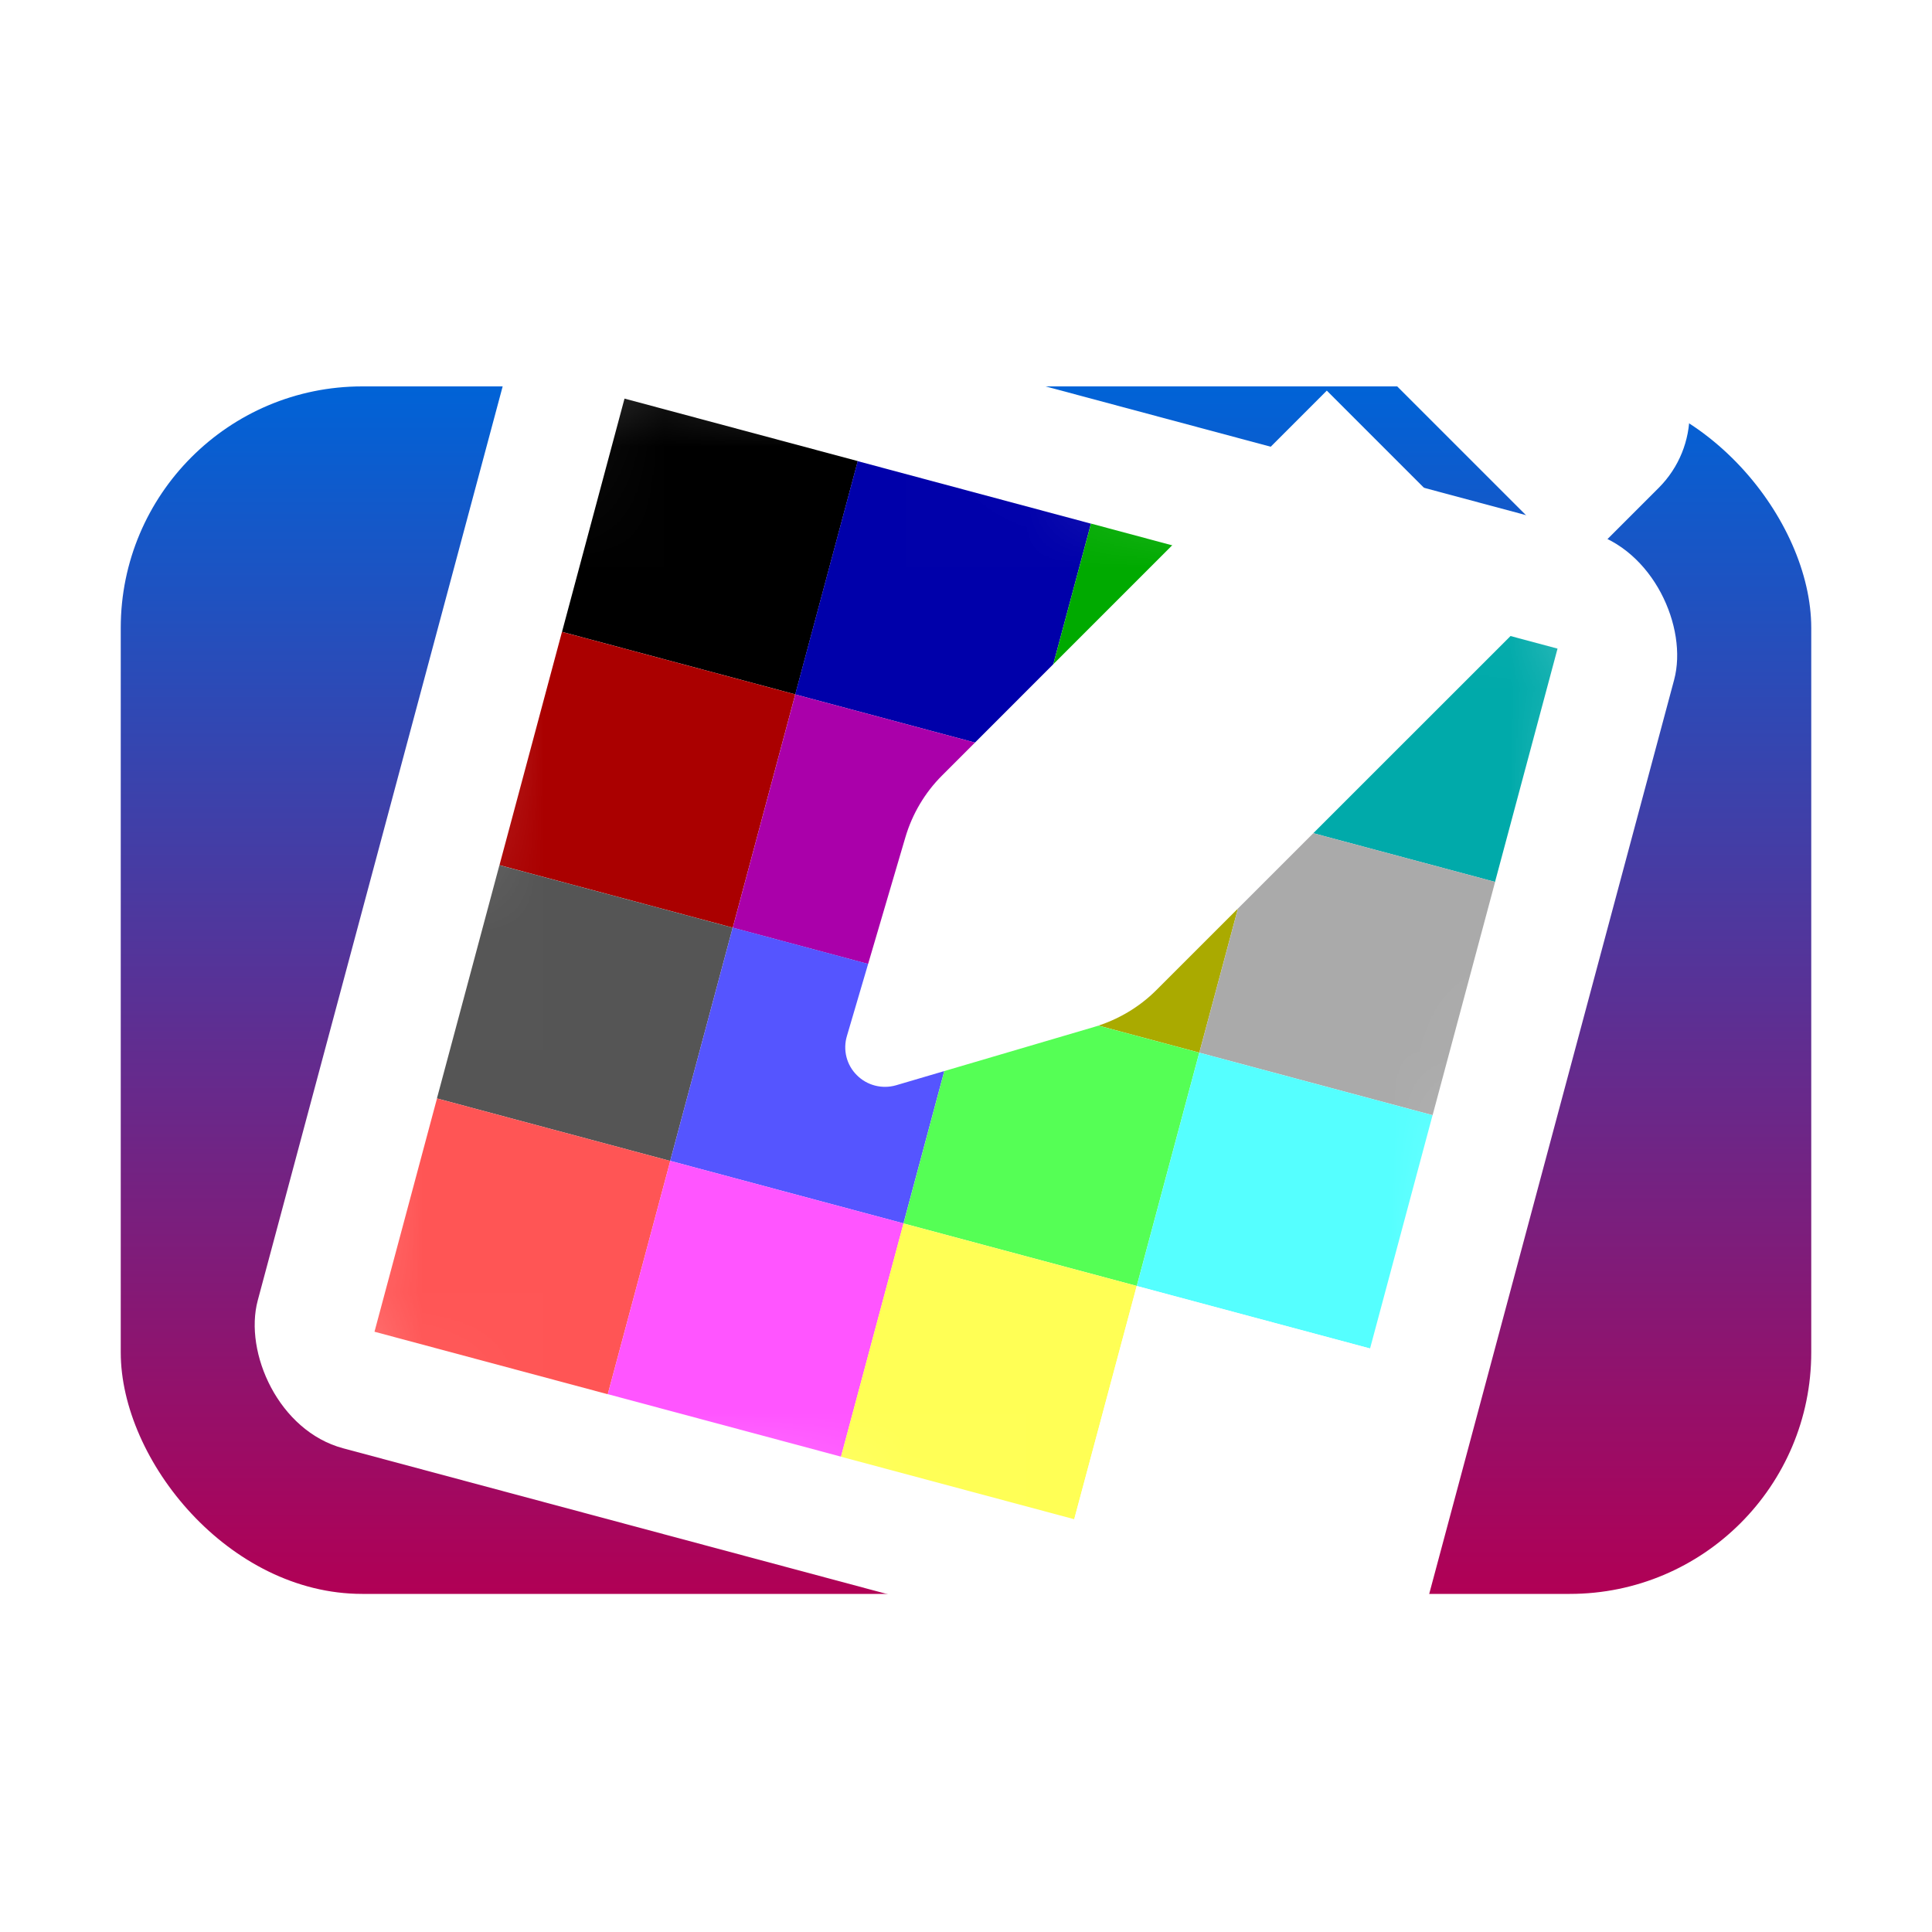 <svg width="16" height="16" viewBox="0 0 16 16" fill="none" xmlns="http://www.w3.org/2000/svg">
<g filter="url(#filter0_d_433_84)">
<rect x="1" y="3" width="14" height="10" rx="2" fill="url(#paint0_linear_433_84)"/>
</g>
<g filter="url(#filter1_d_433_84)">
<rect x="4.464" y="1.876" width="10" height="10" rx="1" transform="rotate(15 4.464 1.876)" fill="white"/>
<mask id="mask0_433_84" style="mask-type:alpha" maskUnits="userSpaceOnUse" x="2" y="2" width="12" height="12">
<rect x="4.464" y="1.876" width="10" height="10" rx="1" transform="rotate(15 4.464 1.876)" fill="white"/>
</mask>
<g mask="url(#mask0_433_84)">
<rect x="5.172" y="3.101" width="2" height="2" transform="rotate(15 5.172 3.101)" fill="black"/>
<rect x="4.654" y="5.033" width="2" height="2" transform="rotate(15 4.654 5.033)" fill="#AA0000"/>
<rect x="4.136" y="6.965" width="2" height="2" transform="rotate(15 4.136 6.965)" fill="#555555"/>
<rect x="3.619" y="8.897" width="2" height="2" transform="rotate(15 3.619 8.897)" fill="#FF5555"/>
<rect x="7.103" y="3.619" width="2" height="2" transform="rotate(15 7.103 3.619)" fill="#0000AA"/>
<rect x="6.586" y="5.551" width="2" height="2" transform="rotate(15 6.586 5.551)" fill="#AA00AA"/>
<rect x="6.068" y="7.482" width="2" height="2" transform="rotate(15 6.068 7.482)" fill="#5555FF"/>
<rect x="5.551" y="9.414" width="2" height="2" transform="rotate(15 5.551 9.414)" fill="#FF55FF"/>
<rect x="9.035" y="4.136" width="2" height="2" transform="rotate(15 9.035 4.136)" fill="#00AA00"/>
<rect x="8.518" y="6.068" width="2" height="2" transform="rotate(15 8.518 6.068)" fill="#AAAA00"/>
<rect x="8" y="8" width="2" height="2" transform="rotate(15 8 8)" fill="#55FF55"/>
<rect x="7.482" y="9.932" width="2" height="2" transform="rotate(15 7.482 9.932)" fill="#FFFF55"/>
<rect x="10.967" y="4.654" width="2" height="2" transform="rotate(15 10.967 4.654)" fill="#00AAAA"/>
<rect x="10.45" y="6.586" width="2" height="2" transform="rotate(15 10.45 6.586)" fill="#AAAAAA"/>
<rect x="9.932" y="8.518" width="2" height="2" transform="rotate(15 9.932 8.518)" fill="#55FFFF"/>
<rect x="9.414" y="10.45" width="2" height="2" transform="rotate(15 9.414 10.45)" fill="white"/>
</g>
</g>
<g filter="url(#filter2_d_433_84)">
<path d="M11.959 1.264L11.297 1.926L13.074 3.703L13.736 3.041C14.078 2.699 14.078 2.146 13.736 1.804L13.197 1.264C12.856 0.922 12.302 0.922 11.96 1.264H11.959ZM10.988 2.235L7.801 5.423C7.659 5.565 7.555 5.741 7.498 5.934L7.014 7.579C6.979 7.695 7.011 7.82 7.096 7.904C7.18 7.989 7.305 8.021 7.42 7.988L9.064 7.504C9.257 7.446 9.434 7.342 9.576 7.2L12.765 4.012L10.988 2.235Z" fill="white"/>
</g>
<defs>
<filter id="filter0_d_433_84" x="0" y="2.2" width="16" height="12" filterUnits="userSpaceOnUse" color-interpolation-filters="sRGB">
<feFlood flood-opacity="0" result="BackgroundImageFix"/>
<feColorMatrix in="SourceAlpha" type="matrix" values="0 0 0 0 0 0 0 0 0 0 0 0 0 0 0 0 0 0 127 0" result="hardAlpha"/>
<feOffset dy="0.2"/>
<feGaussianBlur stdDeviation="0.5"/>
<feColorMatrix type="matrix" values="0 0 0 0 0 0 0 0 0 0 0 0 0 0 0 0 0 0 0.25 0"/>
<feBlend mode="normal" in2="BackgroundImageFix" result="effect1_dropShadow_433_84"/>
<feBlend mode="normal" in="SourceGraphic" in2="effect1_dropShadow_433_84" result="shape"/>
</filter>
<filter id="filter1_d_433_84" x="1.101" y="1.301" width="13.799" height="13.799" filterUnits="userSpaceOnUse" color-interpolation-filters="sRGB">
<feFlood flood-opacity="0" result="BackgroundImageFix"/>
<feColorMatrix in="SourceAlpha" type="matrix" values="0 0 0 0 0 0 0 0 0 0 0 0 0 0 0 0 0 0 127 0" result="hardAlpha"/>
<feOffset dy="0.2"/>
<feGaussianBlur stdDeviation="0.5"/>
<feColorMatrix type="matrix" values="0 0 0 0 0 0 0 0 0 0 0 0 0 0 0 0 0 0 0.25 0"/>
<feBlend mode="normal" in2="BackgroundImageFix" result="effect1_dropShadow_433_84"/>
<feBlend mode="normal" in="SourceGraphic" in2="effect1_dropShadow_433_84" result="shape"/>
</filter>
<filter id="filter2_d_433_84" x="6" y="1.008" width="8.992" height="8.993" filterUnits="userSpaceOnUse" color-interpolation-filters="sRGB">
<feFlood flood-opacity="0" result="BackgroundImageFix"/>
<feColorMatrix in="SourceAlpha" type="matrix" values="0 0 0 0 0 0 0 0 0 0 0 0 0 0 0 0 0 0 127 0" result="hardAlpha"/>
<feOffset dy="1"/>
<feGaussianBlur stdDeviation="0.5"/>
<feComposite in2="hardAlpha" operator="out"/>
<feColorMatrix type="matrix" values="0 0 0 0 0 0 0 0 0 0 0 0 0 0 0 0 0 0 0.25 0"/>
<feBlend mode="normal" in2="BackgroundImageFix" result="effect1_dropShadow_433_84"/>
<feBlend mode="normal" in="SourceGraphic" in2="effect1_dropShadow_433_84" result="shape"/>
</filter>
<linearGradient id="paint0_linear_433_84" x1="8" y1="3" x2="8" y2="13" gradientUnits="userSpaceOnUse">
<stop stop-color="#0063D7"/>
<stop offset="1" stop-color="#B10055"/>
</linearGradient>
</defs>
</svg>
